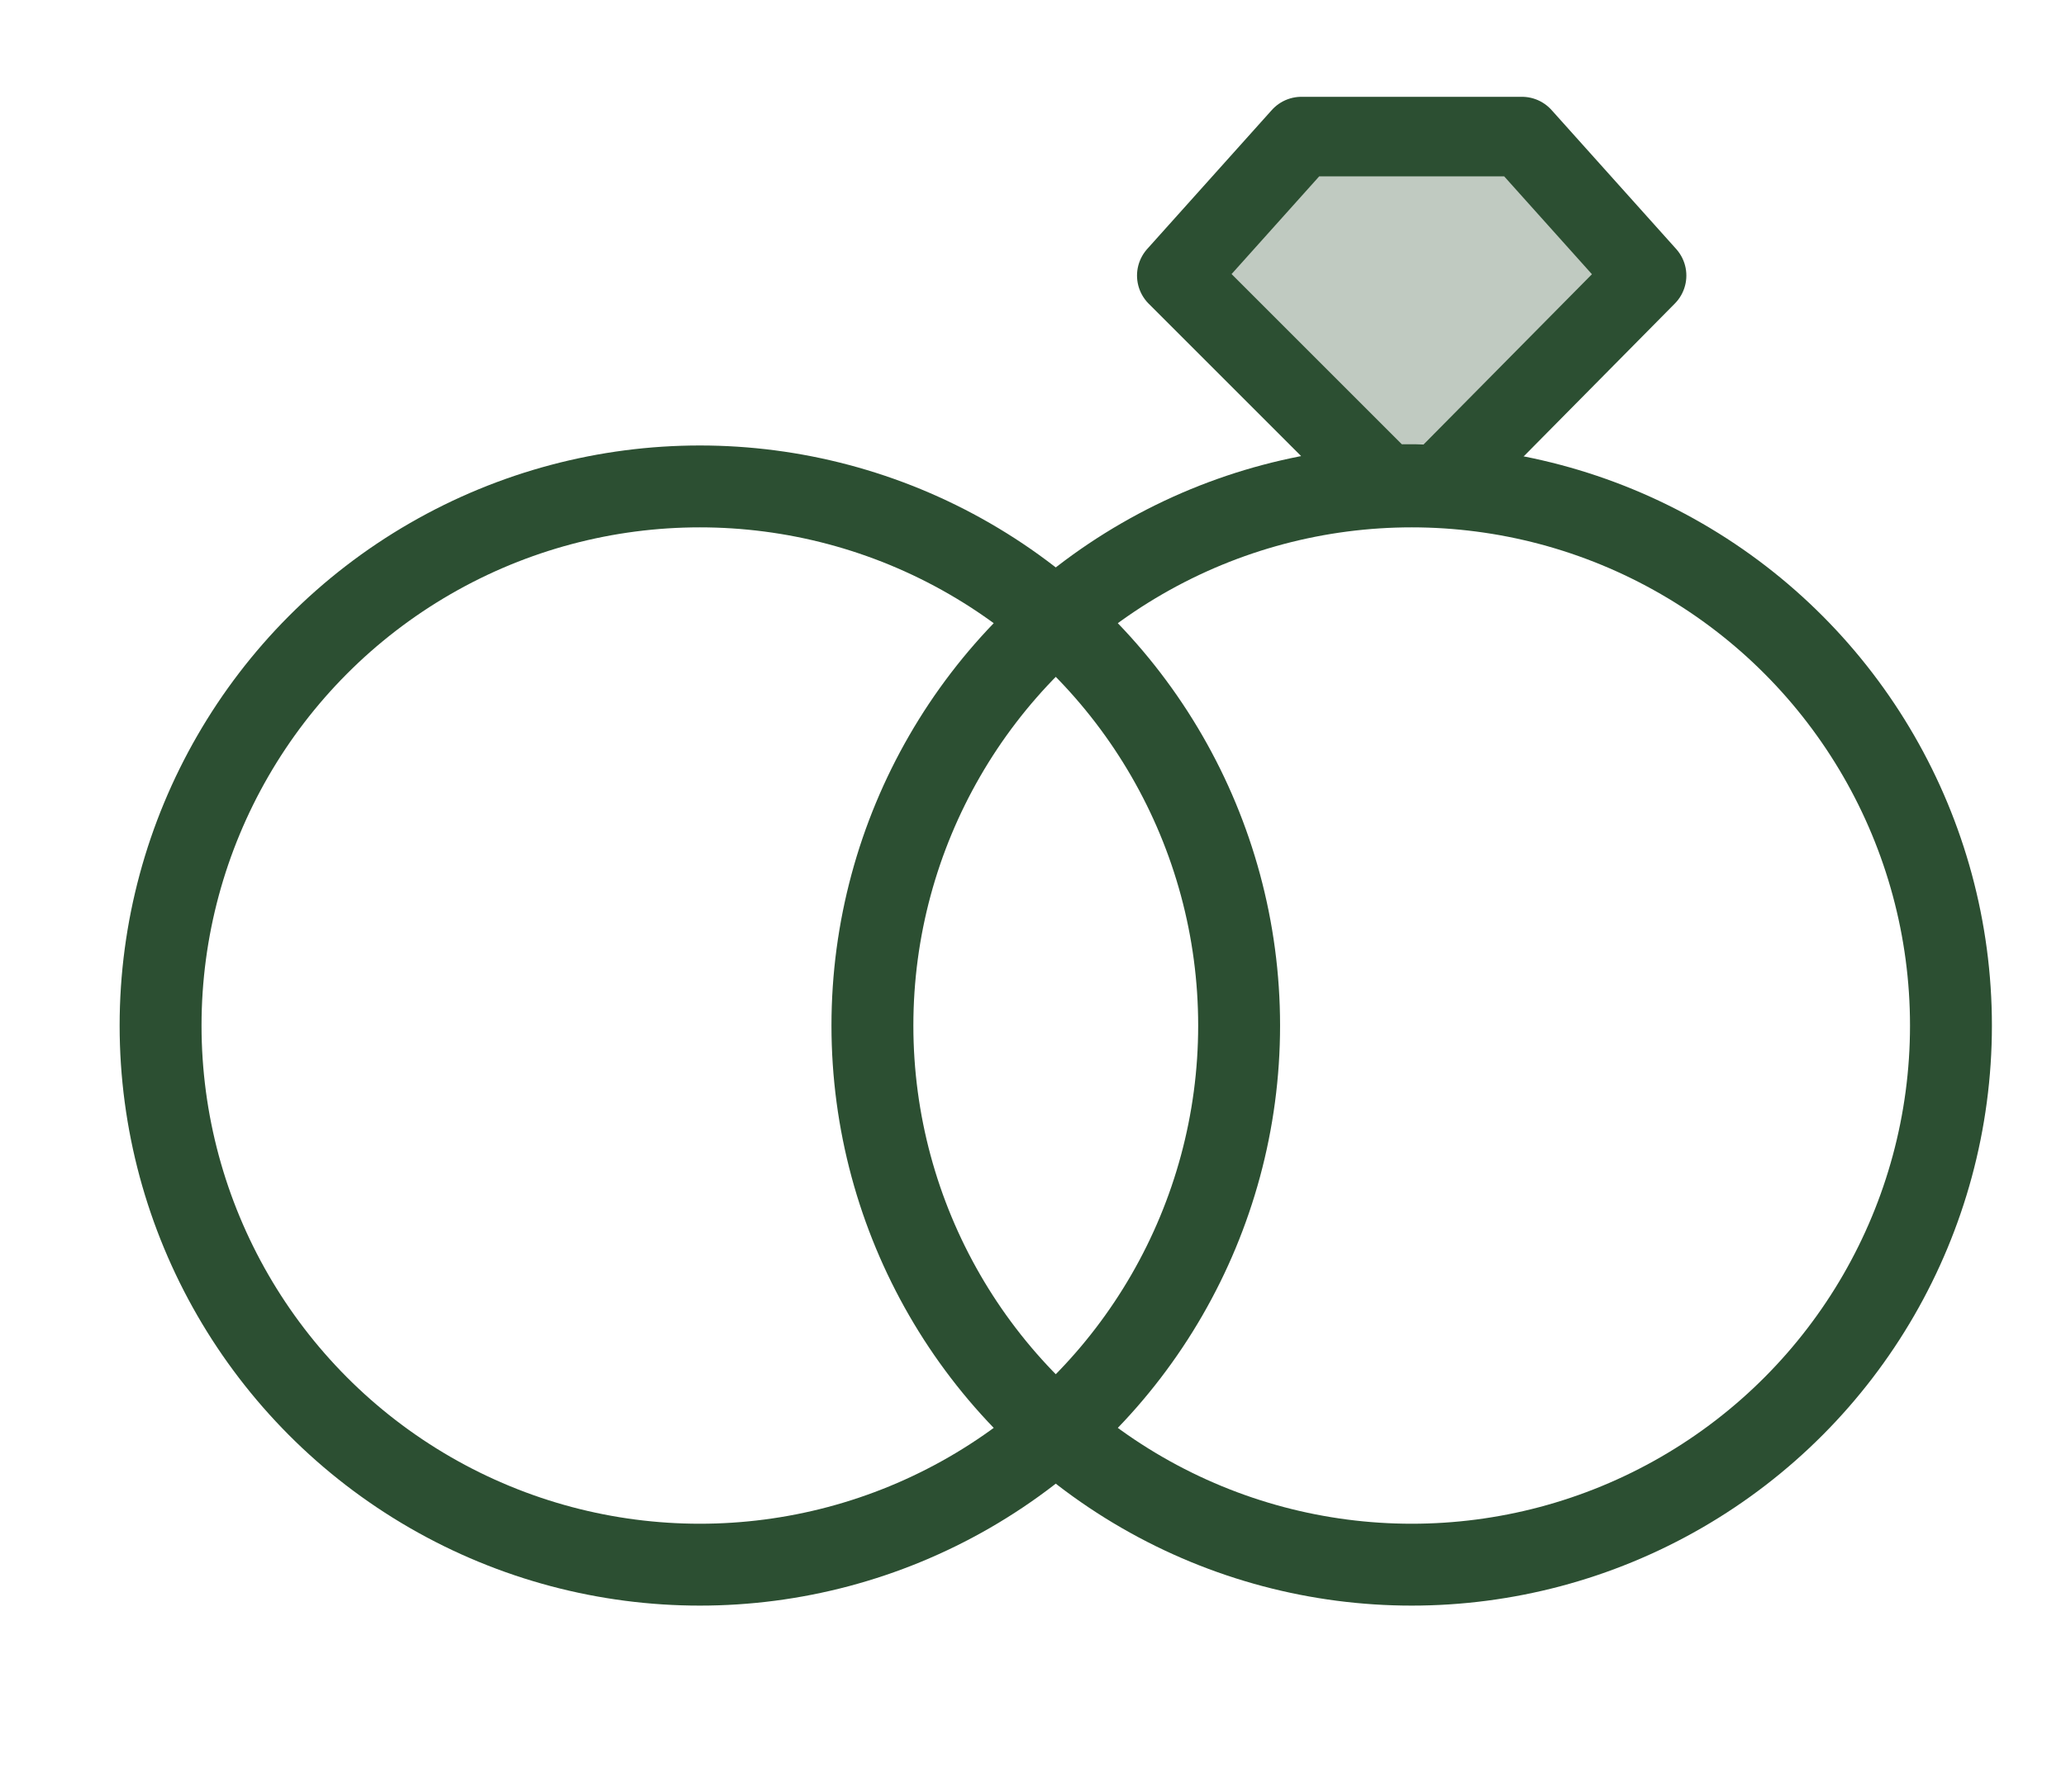<?xml version="1.0" encoding="utf-8"?>
<!-- Generator: Adobe Illustrator 25.2.3, SVG Export Plug-In . SVG Version: 6.00 Build 0)  -->
<svg version="1.1" id="Layer_1" xmlns="http://www.w3.org/2000/svg" xmlns:xlink="http://www.w3.org/1999/xlink" x="0px" y="0px"
	 viewBox="0 0 86.2 74.8" style="enable-background:new 0 0 86.2 74.8;" xml:space="preserve">
<style type="text/css">
	.st0{fill:#C0CAC1;}
	.st1{fill:none;stroke:#2C4F32;stroke-width:3.417;stroke-linecap:round;stroke-linejoin:round;stroke-miterlimit:10;}
	.st2{fill:none;stroke:#2C4F32;stroke-width:3.32;stroke-linecap:round;stroke-linejoin:round;stroke-miterlimit:10;}
</style>
<g id="Layer_3">
</g>
<g id="Text">
</g>
<g id="Branches">
	<g>
		<g>
			<path class="st0" d="M58.7,20.2c0.5,0,0.9,0,1.3,0.1l8.7-8.8l-5.2-5.8h-9.2l-5.2,5.8l8.7,8.7C58.1,20.2,58.4,20.2,58.7,20.2z"/>
			<circle class="st1" cx="29.2" cy="42.8" r="22.5"/>
			<circle class="st1" cx="58.9" cy="42.8" r="22.5"/>
		</g>
		<path class="st2" d="M58.7,20.2c0.5,0,0.9,0,1.3,0.1l8.7-8.8l-5.2-5.8h-9.2l-5.2,5.8l8.7,8.7C58.1,20.2,58.4,20.2,58.7,20.2z"/>
	</g>
</g>
</svg>
